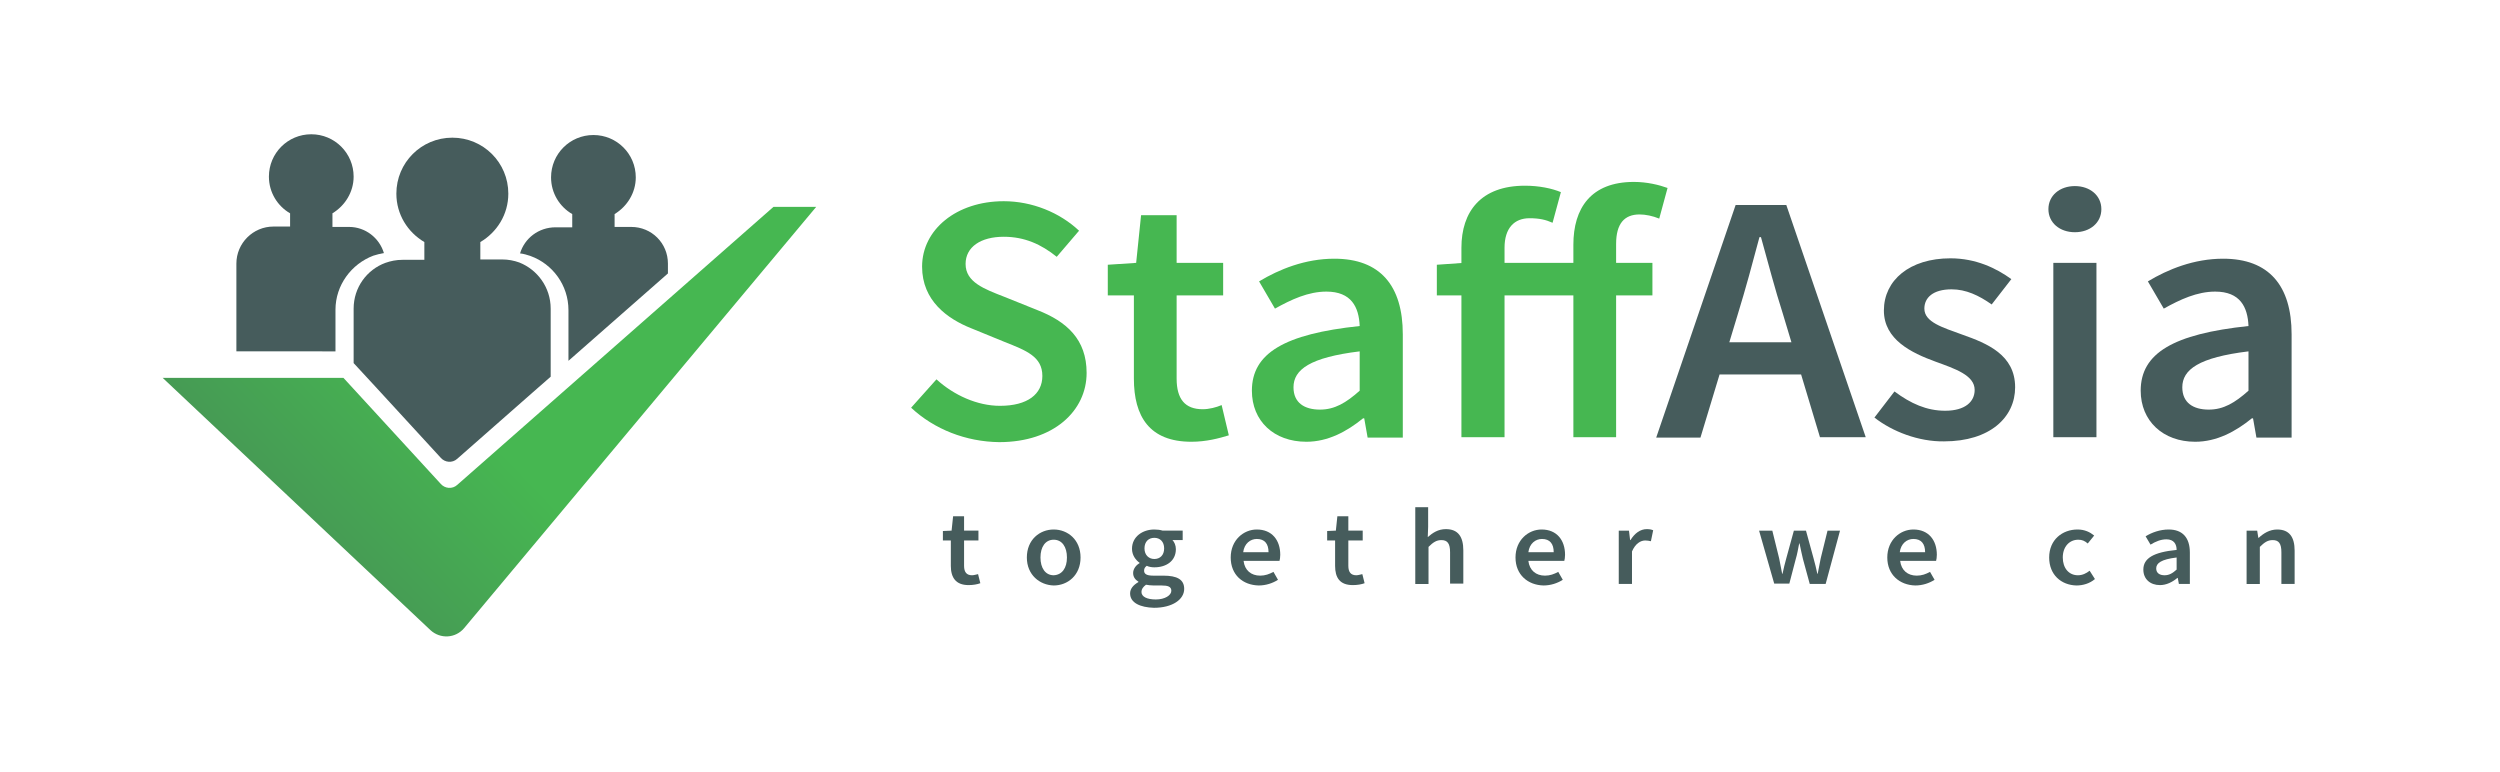 <?xml version="1.0" encoding="utf-8"?>
<!-- Generator: Adobe Illustrator 22.1.0, SVG Export Plug-In . SVG Version: 6.00 Build 0)  -->
<svg version="1.1" id="Layer_1" xmlns="http://www.w3.org/2000/svg" xmlns:xlink="http://www.w3.org/1999/xlink" x="0px" y="0px"
	 viewBox="0 0 661 204" style="enable-background:new 0 0 661 204;" xml:space="preserve">
<style type="text/css">
	.st0{fill:#46B751;}
	.st1{fill:#465C5C;}
	.st2{fill:url(#SVGID_1_);}
</style>
<g>
	<g>
		<g>
			<path class="st0" d="M240.9,107.8l6.7-7.5c4.6,4.2,10.8,7,16.8,7c7.3,0,11.2-3.1,11.2-7.9c0-5.1-4.2-6.7-10-9l-8.8-3.6
				c-6.3-2.5-13-7.3-13-16.3c0-9.8,9.1-17.3,21.6-17.3c7.5,0,14.8,3,19.9,7.8l-5.9,6.9c-4.1-3.3-8.5-5.3-14-5.3
				c-6.1,0-10.1,2.7-10.1,7.2c0,4.8,4.9,6.6,10.3,8.7l8.7,3.5c7.7,3,13,7.7,13,16.6c0,10-8.7,18.3-23.1,18.3
				C255.4,116.8,247,113.5,240.9,107.8z"/>
			<path class="st0" d="M299.8,100.1v-22h-6.9V70l7.5-0.5l1.3-12.6h9.4v12.6h12.3v8.6h-12.3v22c0,5.4,2.2,8.1,6.9,8.1
				c1.7,0,3.6-0.5,5-1.1l1.9,8c-2.6,0.8-6,1.7-9.9,1.7C303.9,116.8,299.8,110.1,299.8,100.1z"/>
			<path class="st0" d="M331,103.3c0-9.9,8.6-15,28.5-17.1c-0.2-5-2.2-9.1-8.8-9.1c-4.8,0-9.3,2.1-13.6,4.5l-4.2-7.2
				c5.3-3.2,12.2-6,19.9-6c12.1,0,18.1,7.1,18.1,20v27.3h-9.3l-0.9-5.1h-0.3c-4.3,3.5-9.3,6.2-15,6.2
				C336.8,116.8,331,111.3,331,103.3z M359.5,103.3V92.9c-13.1,1.6-17.5,4.8-17.5,9.5c0,4.1,2.9,5.9,7,5.9
				C352.9,108.3,355.9,106.5,359.5,103.3z"/>
			<path class="st0" d="M379.9,70l7.1-0.5h49.9v8.6h-57V70z M386.4,65.5c0-9.5,5.1-16.4,16.8-16.4c3.7,0,7.1,0.7,9.5,1.7l-2.2,8.1
				c-1.8-0.8-3.5-1.2-6.1-1.2c-4,0-6.6,2.6-6.6,7.8v50.1h-11.4V65.5z M416,64.7c0-9.6,4.6-16.6,16-16.6c3.5,0,6.7,0.8,8.9,1.6
				l-2.2,8.1c-1.7-0.7-3.6-1.1-5.2-1.1c-4,0-6.2,2.4-6.2,7.8v51.1H416V64.7z"/>
			<path class="st1" d="M458.9,54.2h13.4l21,61.4h-12.1L471.4,83c-2.1-6.5-3.9-13.5-5.8-20.3h-0.4c-1.8,6.8-3.7,13.8-5.7,20.3
				l-9.9,32.7h-11.7L458.9,54.2z M450.3,90.5h30.4V99h-30.4V90.5z"/>
			<path class="st1" d="M495.6,110.4l5.3-6.9c4.3,3.2,8.5,5.1,13.4,5.1c5.3,0,7.8-2.4,7.8-5.5c0-3.9-5.2-5.6-10.4-7.5
				c-6.3-2.3-13.6-5.8-13.6-13.5c0-8,6.8-13.8,17.6-13.8c6.7,0,12.1,2.6,16.1,5.5l-5.2,6.7c-3.4-2.4-6.8-4-10.6-4
				c-4.9,0-7.2,2.2-7.2,5.1c0,3.6,4.9,5,10.1,6.9c6.5,2.3,13.9,5.3,13.9,13.9c0,7.9-6.6,14.3-18.8,14.3
				C507.3,116.8,500.3,114.1,495.6,110.4z"/>
			<path class="st1" d="M541.6,55.3c0-3.6,3-6.1,7-6.1s7,2.5,7,6.1c0,3.6-3,6.1-7,6.1S541.6,58.9,541.6,55.3z M542.9,69.5h11.4v46.1
				h-11.4V69.5z"/>
			<path class="st1" d="M566,103.3c0-9.9,8.6-15,28.5-17.1c-0.2-5-2.2-9.1-8.8-9.1c-4.8,0-9.3,2.1-13.6,4.5l-4.2-7.2
				c5.3-3.2,12.2-6,19.9-6c12.1,0,18.1,7.1,18.1,20v27.3h-9.3l-0.9-5.1h-0.3c-4.3,3.5-9.3,6.2-15,6.2
				C571.9,116.8,566,111.3,566,103.3z M594.5,103.3V92.9c-13.1,1.6-17.5,4.8-17.5,9.5c0,4.1,2.9,5.9,7,5.9
				C587.9,108.3,590.9,106.5,594.5,103.3z"/>
		</g>
	</g>
	<g>
		<g>
			<path class="st1" d="M251.4,149.6v-6.7h-2.1v-2.5l2.3-0.1l0.4-3.8h2.9v3.8h3.8v2.6h-3.8v6.7c0,1.7,0.7,2.5,2.1,2.5
				c0.5,0,1.1-0.2,1.6-0.3l0.6,2.4c-0.8,0.3-1.9,0.5-3.1,0.5C252.7,154.7,251.4,152.7,251.4,149.6z"/>
			<path class="st1" d="M271.5,147.4c0-4.7,3.4-7.4,7.1-7.4c3.7,0,7.1,2.7,7.1,7.4c0,4.7-3.4,7.4-7.1,7.4
				C274.9,154.7,271.5,152,271.5,147.4z M282.1,147.4c0-2.8-1.3-4.7-3.5-4.7c-2.2,0-3.5,1.9-3.5,4.7s1.3,4.7,3.5,4.7
				C280.8,152,282.1,150.2,282.1,147.4z"/>
			<path class="st1" d="M298.8,156.9c0-1.2,0.8-2.2,2.2-3v-0.1c-0.8-0.5-1.4-1.2-1.4-2.3c0-1.1,0.8-2.1,1.7-2.6v-0.1
				c-1-0.7-2-2-2-3.7c0-3.2,2.8-5.1,5.9-5.1c0.8,0,1.6,0.1,2.2,0.3h5.3v2.5h-2.7c0.5,0.5,0.9,1.4,0.9,2.4c0,3.1-2.5,4.8-5.7,4.8
				c-0.6,0-1.4-0.1-2-0.4c-0.5,0.4-0.7,0.7-0.7,1.3c0,0.8,0.6,1.3,2.4,1.3h2.7c3.6,0,5.5,1,5.5,3.5c0,2.8-3.1,5-8,5
				C301.5,160.6,298.8,159.4,298.8,156.9z M309.7,156.2c0-1.1-0.9-1.4-2.6-1.4H305c-0.8,0-1.4-0.1-2-0.2c-0.8,0.6-1.2,1.2-1.2,1.9
				c0,1.3,1.5,2,3.8,2C308,158.5,309.7,157.4,309.7,156.2z M307.8,145c0-1.8-1.1-2.8-2.6-2.8c-1.5,0-2.6,1-2.6,2.8
				c0,1.8,1.2,2.8,2.6,2.8C306.7,147.8,307.8,146.8,307.8,145z"/>
			<path class="st1" d="M325.4,147.4c0-4.6,3.4-7.4,6.9-7.4c4,0,6.2,2.8,6.2,6.7c0,0.6-0.1,1.3-0.2,1.6h-9.5c0.3,2.5,2,3.9,4.4,3.9
				c1.3,0,2.4-0.4,3.5-1l1.2,2.1c-1.4,0.9-3.2,1.5-5.1,1.5C328.6,154.7,325.4,152,325.4,147.4z M335.4,146c0-2.2-1-3.5-3.1-3.5
				c-1.7,0-3.3,1.2-3.6,3.5H335.4z"/>
			<path class="st1" d="M353,149.6v-6.7h-2.1v-2.5l2.3-0.1l0.4-3.8h2.9v3.8h3.8v2.6h-3.8v6.7c0,1.7,0.7,2.5,2.1,2.5
				c0.5,0,1.1-0.2,1.6-0.3l0.6,2.4c-0.8,0.3-1.9,0.5-3.1,0.5C354.2,154.7,353,152.7,353,149.6z"/>
			<path class="st1" d="M374.1,134.1h3.5v5.2l-0.1,2.7c1.3-1.1,2.7-2.1,4.8-2.1c3.2,0,4.6,2,4.6,5.6v8.8h-3.5V146
				c0-2.3-0.7-3.2-2.3-3.2c-1.3,0-2.2,0.6-3.4,1.8v9.8h-3.5V134.1z"/>
			<path class="st1" d="M400.7,147.4c0-4.6,3.4-7.4,6.9-7.4c4,0,6.2,2.8,6.2,6.7c0,0.6-0.1,1.3-0.2,1.6h-9.5c0.3,2.5,2,3.9,4.4,3.9
				c1.3,0,2.4-0.4,3.5-1l1.2,2.1c-1.4,0.9-3.2,1.5-5.1,1.5C404,154.7,400.7,152,400.7,147.4z M410.8,146c0-2.2-1-3.5-3.1-3.5
				c-1.7,0-3.3,1.2-3.6,3.5H410.8z"/>
			<path class="st1" d="M427.8,140.3h2.9l0.3,2.5h0.1c1.1-1.8,2.6-2.9,4.3-2.9c0.8,0,1.2,0.1,1.7,0.3l-0.6,2.9
				c-0.5-0.1-0.9-0.2-1.5-0.2c-1.2,0-2.6,0.8-3.5,2.9v8.6h-3.5V140.3z"/>
			<path class="st1" d="M465.1,140.3h3.5l1.8,7.3c0.3,1.4,0.5,2.7,0.8,4.1h0.1c0.3-1.4,0.6-2.7,1-4.1l2-7.3h3.2l2,7.3
				c0.4,1.4,0.7,2.7,1,4.1h0.1c0.3-1.4,0.5-2.7,0.8-4.1l1.8-7.3h3.3l-3.8,14.1h-4.2l-1.8-6.6c-0.3-1.3-0.6-2.6-0.9-4.1h-0.1
				c-0.3,1.5-0.5,2.8-0.9,4.1l-1.7,6.5h-4L465.1,140.3z"/>
			<path class="st1" d="M499,147.4c0-4.6,3.4-7.4,6.9-7.4c4,0,6.2,2.8,6.2,6.7c0,0.6-0.1,1.3-0.2,1.6h-9.5c0.3,2.5,2,3.9,4.4,3.9
				c1.3,0,2.4-0.4,3.5-1l1.2,2.1c-1.4,0.9-3.2,1.5-5.1,1.5C502.3,154.7,499,152,499,147.4z M509,146c0-2.2-1-3.5-3.1-3.5
				c-1.7,0-3.3,1.2-3.6,3.5H509z"/>
			<path class="st1" d="M541.8,147.4c0-4.7,3.5-7.4,7.5-7.4c1.9,0,3.3,0.7,4.4,1.6l-1.7,2.1c-0.8-0.7-1.5-1-2.5-1
				c-2.4,0-4.1,1.9-4.1,4.7s1.6,4.7,4,4.7c1.2,0,2.2-0.5,3.1-1.2l1.4,2.2c-1.4,1.2-3.2,1.7-4.9,1.7C545,154.7,541.8,152,541.8,147.4
				z"/>
			<path class="st1" d="M566.7,150.6c0-3,2.7-4.6,8.8-5.2c0-1.5-0.7-2.8-2.7-2.8c-1.5,0-2.9,0.6-4.2,1.4l-1.3-2.2
				c1.6-1,3.8-1.8,6.1-1.8c3.7,0,5.6,2.2,5.6,6.1v8.3h-2.9l-0.3-1.6h-0.1c-1.3,1.1-2.9,1.9-4.6,1.9
				C568.5,154.7,566.7,153.1,566.7,150.6z M575.5,150.6v-3.2c-4.1,0.5-5.4,1.5-5.4,2.9c0,1.2,0.9,1.8,2.2,1.8
				C573.5,152.1,574.4,151.6,575.5,150.6z"/>
			<path class="st1" d="M593.9,140.3h2.9l0.3,1.9h0.1c1.3-1.2,2.9-2.2,4.9-2.2c3.2,0,4.6,2,4.6,5.6v8.8h-3.5V146
				c0-2.3-0.7-3.2-2.3-3.2c-1.3,0-2.2,0.6-3.4,1.8v9.8h-3.5V140.3z"/>
		</g>
	</g>
	<g>
		<linearGradient id="SVGID_1_" gradientUnits="userSpaceOnUse" x1="186.433" y1="33.548" x2="-2.975" y2="215.491">
			<stop  offset="0.373" style="stop-color:#46B751"/>
			<stop  offset="0.998" style="stop-color:#465C5C"/>
		</linearGradient>
		<path class="st2" d="M43,99.9h47.8l25.7,28c1.1,1.3,3.1,1.5,4.4,0.3l83.6-73.5h11.3l-93.1,111.4c-2.3,2.7-6.3,2.9-8.9,0.5L43,99.9
			z"/>
		<path class="st1" d="M145.6,81.6v18l-4.8,4.2l-19.9,17.5c-1.3,1.2-3.3,1-4.4-0.3l-16.9-18.4L93.5,96V81.6c0-5.6,3.5-10.3,8.4-12.1
			c1.4-0.5,2.9-0.8,4.5-0.8h5.8V64c-4.4-2.6-7.4-7.3-7.4-12.8c0-8.2,6.6-14.8,14.8-14.8c8.2,0,14.8,6.6,14.8,14.8
			c0,5.5-3,10.2-7.4,12.8v4.6h5.8c1.6,0,3.1,0.3,4.5,0.8C142.1,71.3,145.6,76,145.6,81.6z"/>
		<path class="st1" d="M101.5,66.9c-1,0.2-1.9,0.4-2.8,0.7c-5.8,2.2-10,7.8-10,14.3v11H62.5V69.7c0-5.4,4.4-9.8,9.8-9.8h4.4v-3.5
			c-3.3-1.9-5.6-5.5-5.6-9.7c0-6.2,5-11.2,11.2-11.2c6.2,0,11.2,5,11.2,11.2c0,4.1-2.3,7.7-5.6,9.7V60h4.4
			C96.6,60,100.3,62.9,101.5,66.9z"/>
		<path class="st1" d="M176.6,69.7v2.6l-26.3,23.1V82c0-6.6-4.2-12.2-10-14.3c-0.9-0.3-1.8-0.6-2.8-0.7c1.2-4,4.9-6.9,9.4-6.9h4.4
			v-3.5c-3.3-1.9-5.6-5.5-5.6-9.7c0-6.2,5-11.2,11.2-11.2c6.2,0,11.2,5,11.2,11.2c0,4.1-2.3,7.7-5.6,9.7V60h4.4
			C172.3,60,176.6,64.3,176.6,69.7z"/>
	</g>
</g>
</svg>
